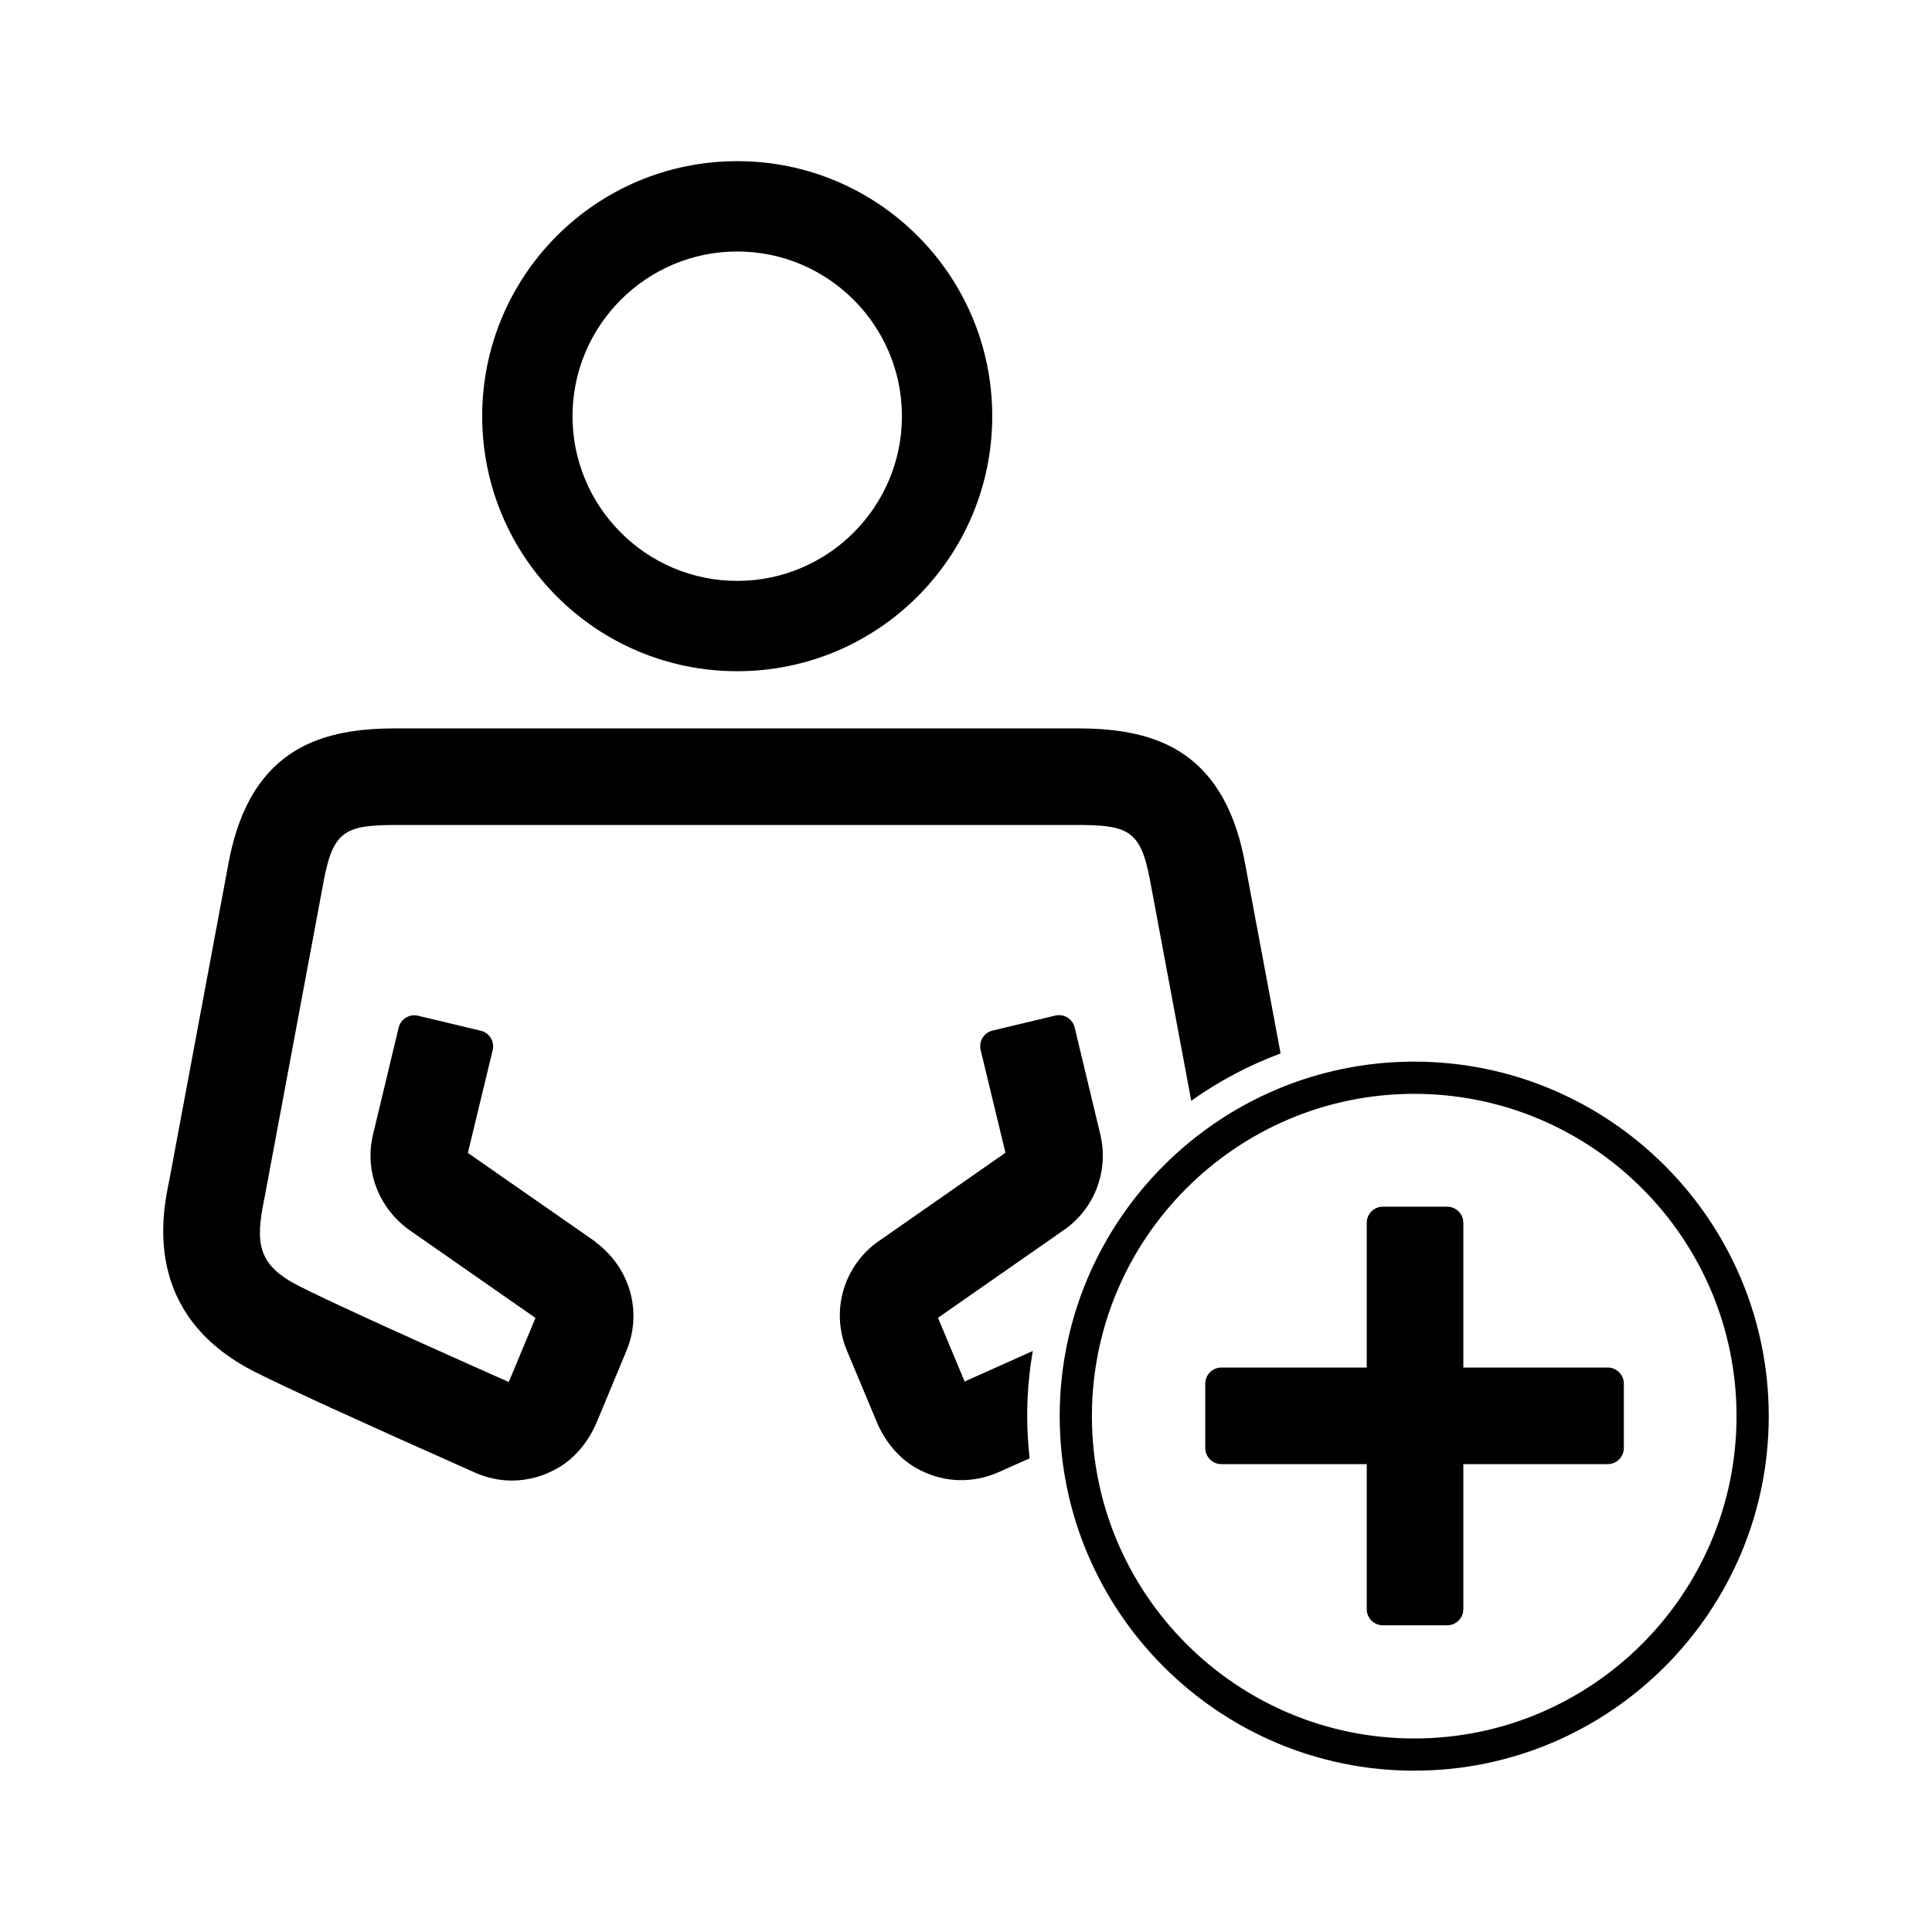 <?xml version="1.0" encoding="UTF-8"?>
<svg id="expanded" xmlns="http://www.w3.org/2000/svg" viewBox="0 0 120 120">
  <defs>
    <style>
      .cls-1 {
        stroke-width: 0px;
      }
    </style>
  </defs>
  <path class="cls-1" d="m45.79,41.69c8.75,0,15.84-7.09,15.84-15.84s-7.09-15.84-15.84-15.84-15.84,7.09-15.84,15.84,7.09,15.84,15.84,15.84Zm0-26.07c5.64,0,10.23,4.59,10.23,10.23s-4.59,10.23-10.23,10.23-10.23-4.59-10.23-10.23,4.59-10.23,10.23-10.23Z"/>
  <path class="cls-1" d="m36.99,77.13l-7.93-5.52,1.54-6.38c.13-.54-.2-1.08-.74-1.21l-3.89-.93c-.54-.13-1.08.2-1.21.74l-1.59,6.63c-.53,2.2.3,4.5,2.2,5.9l7.89,5.5-1.66,3.98c-8.59-3.82-11.85-5.36-13.06-5.98-2.53-1.29-2.7-2.63-2.12-5.41l3.71-19.86c.59-3.04,1.39-3.35,4.56-3.35h42.17c3.17,0,3.97.31,4.55,3.33l2.58,13.8c1.7-1.21,3.56-2.2,5.55-2.94l-2.24-11.98c-1.4-7.23-6.07-8.21-10.45-8.21H24.67c-4.38,0-9.05.98-10.45,8.23l-3.7,19.81c-.43,2.06-1.74,8.34,5.29,11.92,1.89.96,6.5,3.07,13.7,6.27.73.32,1.5.49,2.28.49,1,0,2.01-.27,2.93-.82,1.07-.64,1.87-1.67,2.35-2.82l1.84-4.42c1-2.4.24-5.15-1.92-6.75Z"/>
  <path class="cls-1" d="m59.92,85.82l-1.66-3.97,7.96-5.55c1.82-1.35,2.65-3.64,2.12-5.85l-1.59-6.63c-.13-.54-.67-.87-1.21-.74l-3.89.93c-.54.13-.87.67-.74,1.21l1.54,6.38-8,5.58c-2.09,1.55-2.85,4.3-1.85,6.7l1.84,4.4c.54,1.3,1.48,2.43,2.74,3.05,1.54.77,3.27.8,4.82.12.59-.26,1.25-.56,1.95-.87-.09-.86-.15-1.73-.15-2.62,0-1.38.12-2.73.35-4.05-1.63.73-3.14,1.41-4.24,1.9Z"/>
  <path class="cls-1" d="m87.84,65.94c-12.14,0-22.02,9.88-22.02,22.02s9.88,22.02,22.02,22.02,22.02-9.88,22.02-22.02-9.88-22.02-22.02-22.02Zm0,42.04c-11.04,0-20.02-8.98-20.02-20.02s8.98-20.02,20.02-20.02,20.02,8.98,20.02,20.02-8.98,20.02-20.02,20.02Z"/>
  <path class="cls-1" d="m99.86,84.94h-8.97v-8.99c0-.55-.45-1-1-1h-4c-.55,0-1,.45-1,1v8.99h-9.03c-.55,0-1,.45-1,1v4c0,.55.45,1,1,1h9.03v9.01c0,.55.45,1,1,1h4c.55,0,1-.45,1-1v-9.01h8.97c.55,0,1-.45,1-1v-4c0-.55-.45-1-1-1Z"/>
</svg>